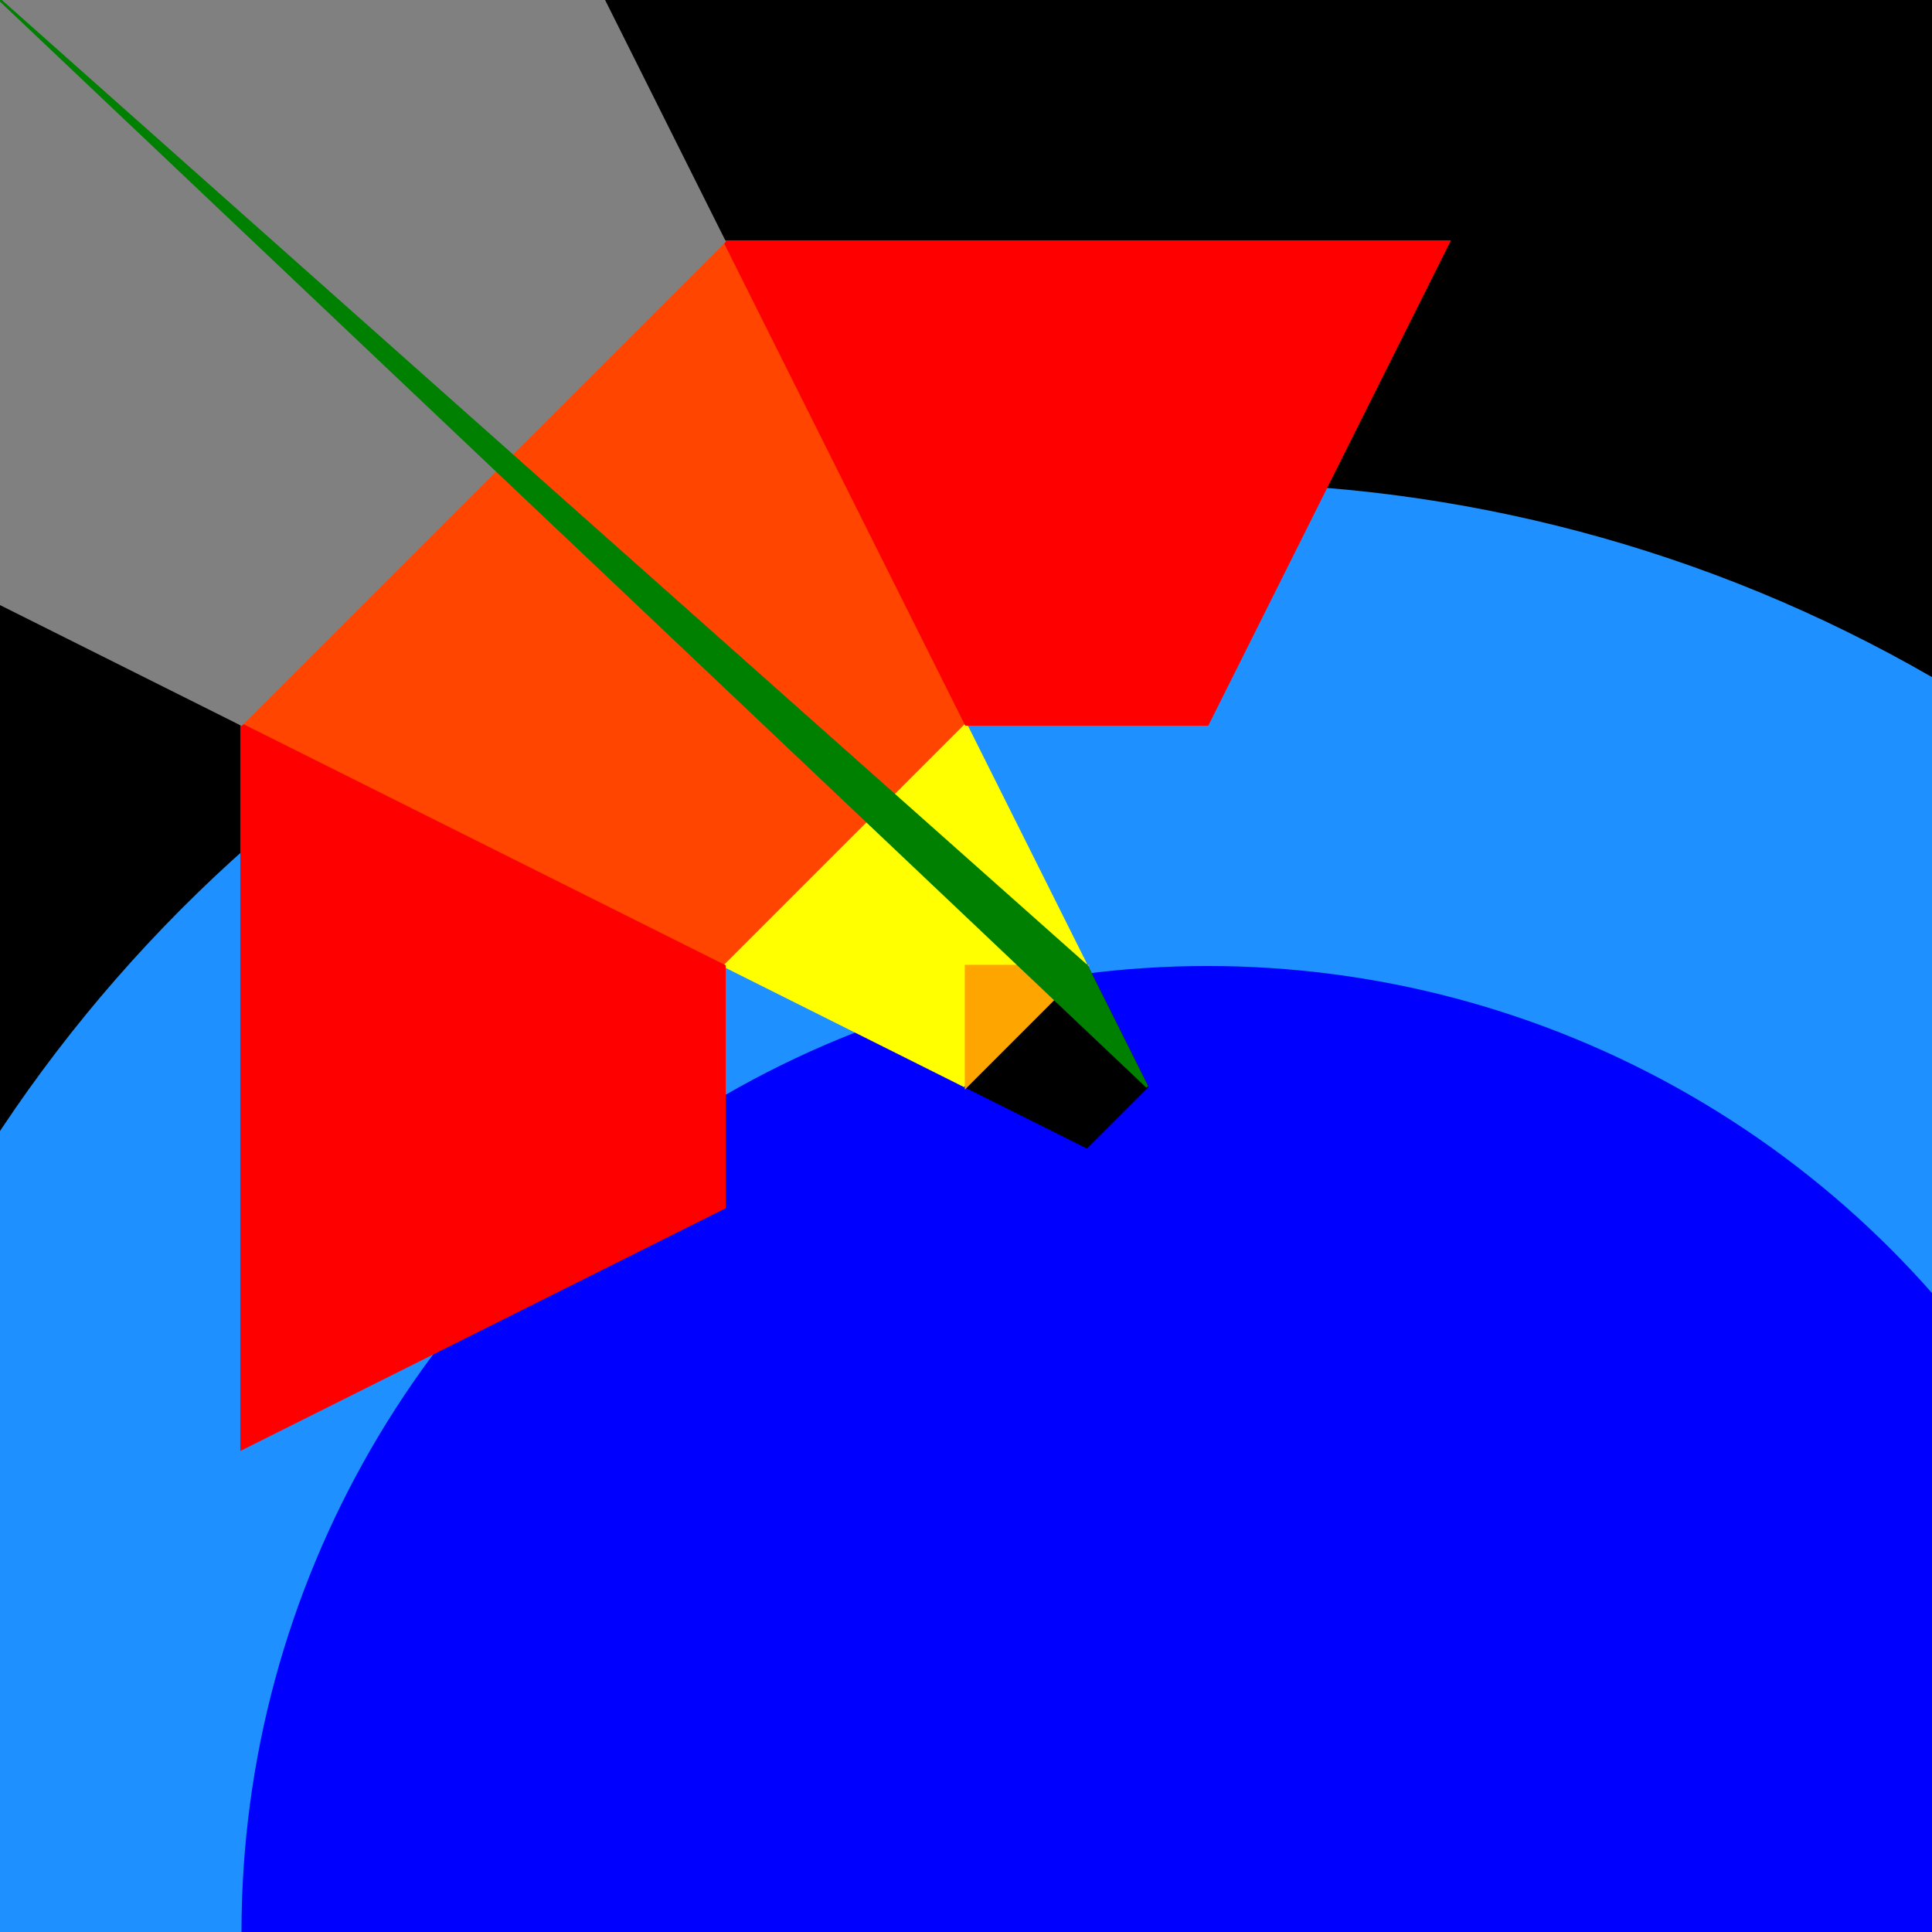 <?xml version="1.0"?>
<!DOCTYPE svg PUBLIC "-//W3C//DTD SVG 1.1//EN" "http://www.w3.org/Graphics/SVG/1.1/DTD/svg11.dtd">
<svg xmlns="http://www.w3.org/2000/svg" version="1.1" width="800" height="800">
      <rect width="100%" height="100%" fill="#333333" stroke="none"/>
      <polygon points="0 0 0 800 800 800 800 0" fill="black" stroke="black"  />
      <circle cx="500" cy="800" r="600" fill="dodgerblue"  />
      <circle cx="500" cy="800" r="400" fill="blue"  />
      <polygon points="100 300 300 400 400 300 300 100" fill="orangered" stroke="orangered"  />
      <polygon points="300 400 400 450 450 400 400 300" fill="yellow" stroke="yellow"  />
      <polygon points="400 450 450 475 475 450 450 400" fill="black" stroke="black"  />
      <polygon points="400 300 300 100 600 100 500 300" fill="red" stroke="red"  />
      <polygon points="400 450 450 400 400 400" fill="orange" stroke="orange"  />
      <polygon points="100 300 300 400 300 500 100 600" fill="red" stroke="red"  />
      <polygon points="100 300 -300 100 100 -300 300 100" fill="grey" stroke="grey"  />
      <polygon points="475 450 450 400 0 0" fill="green" stroke="green"  />
</svg>
